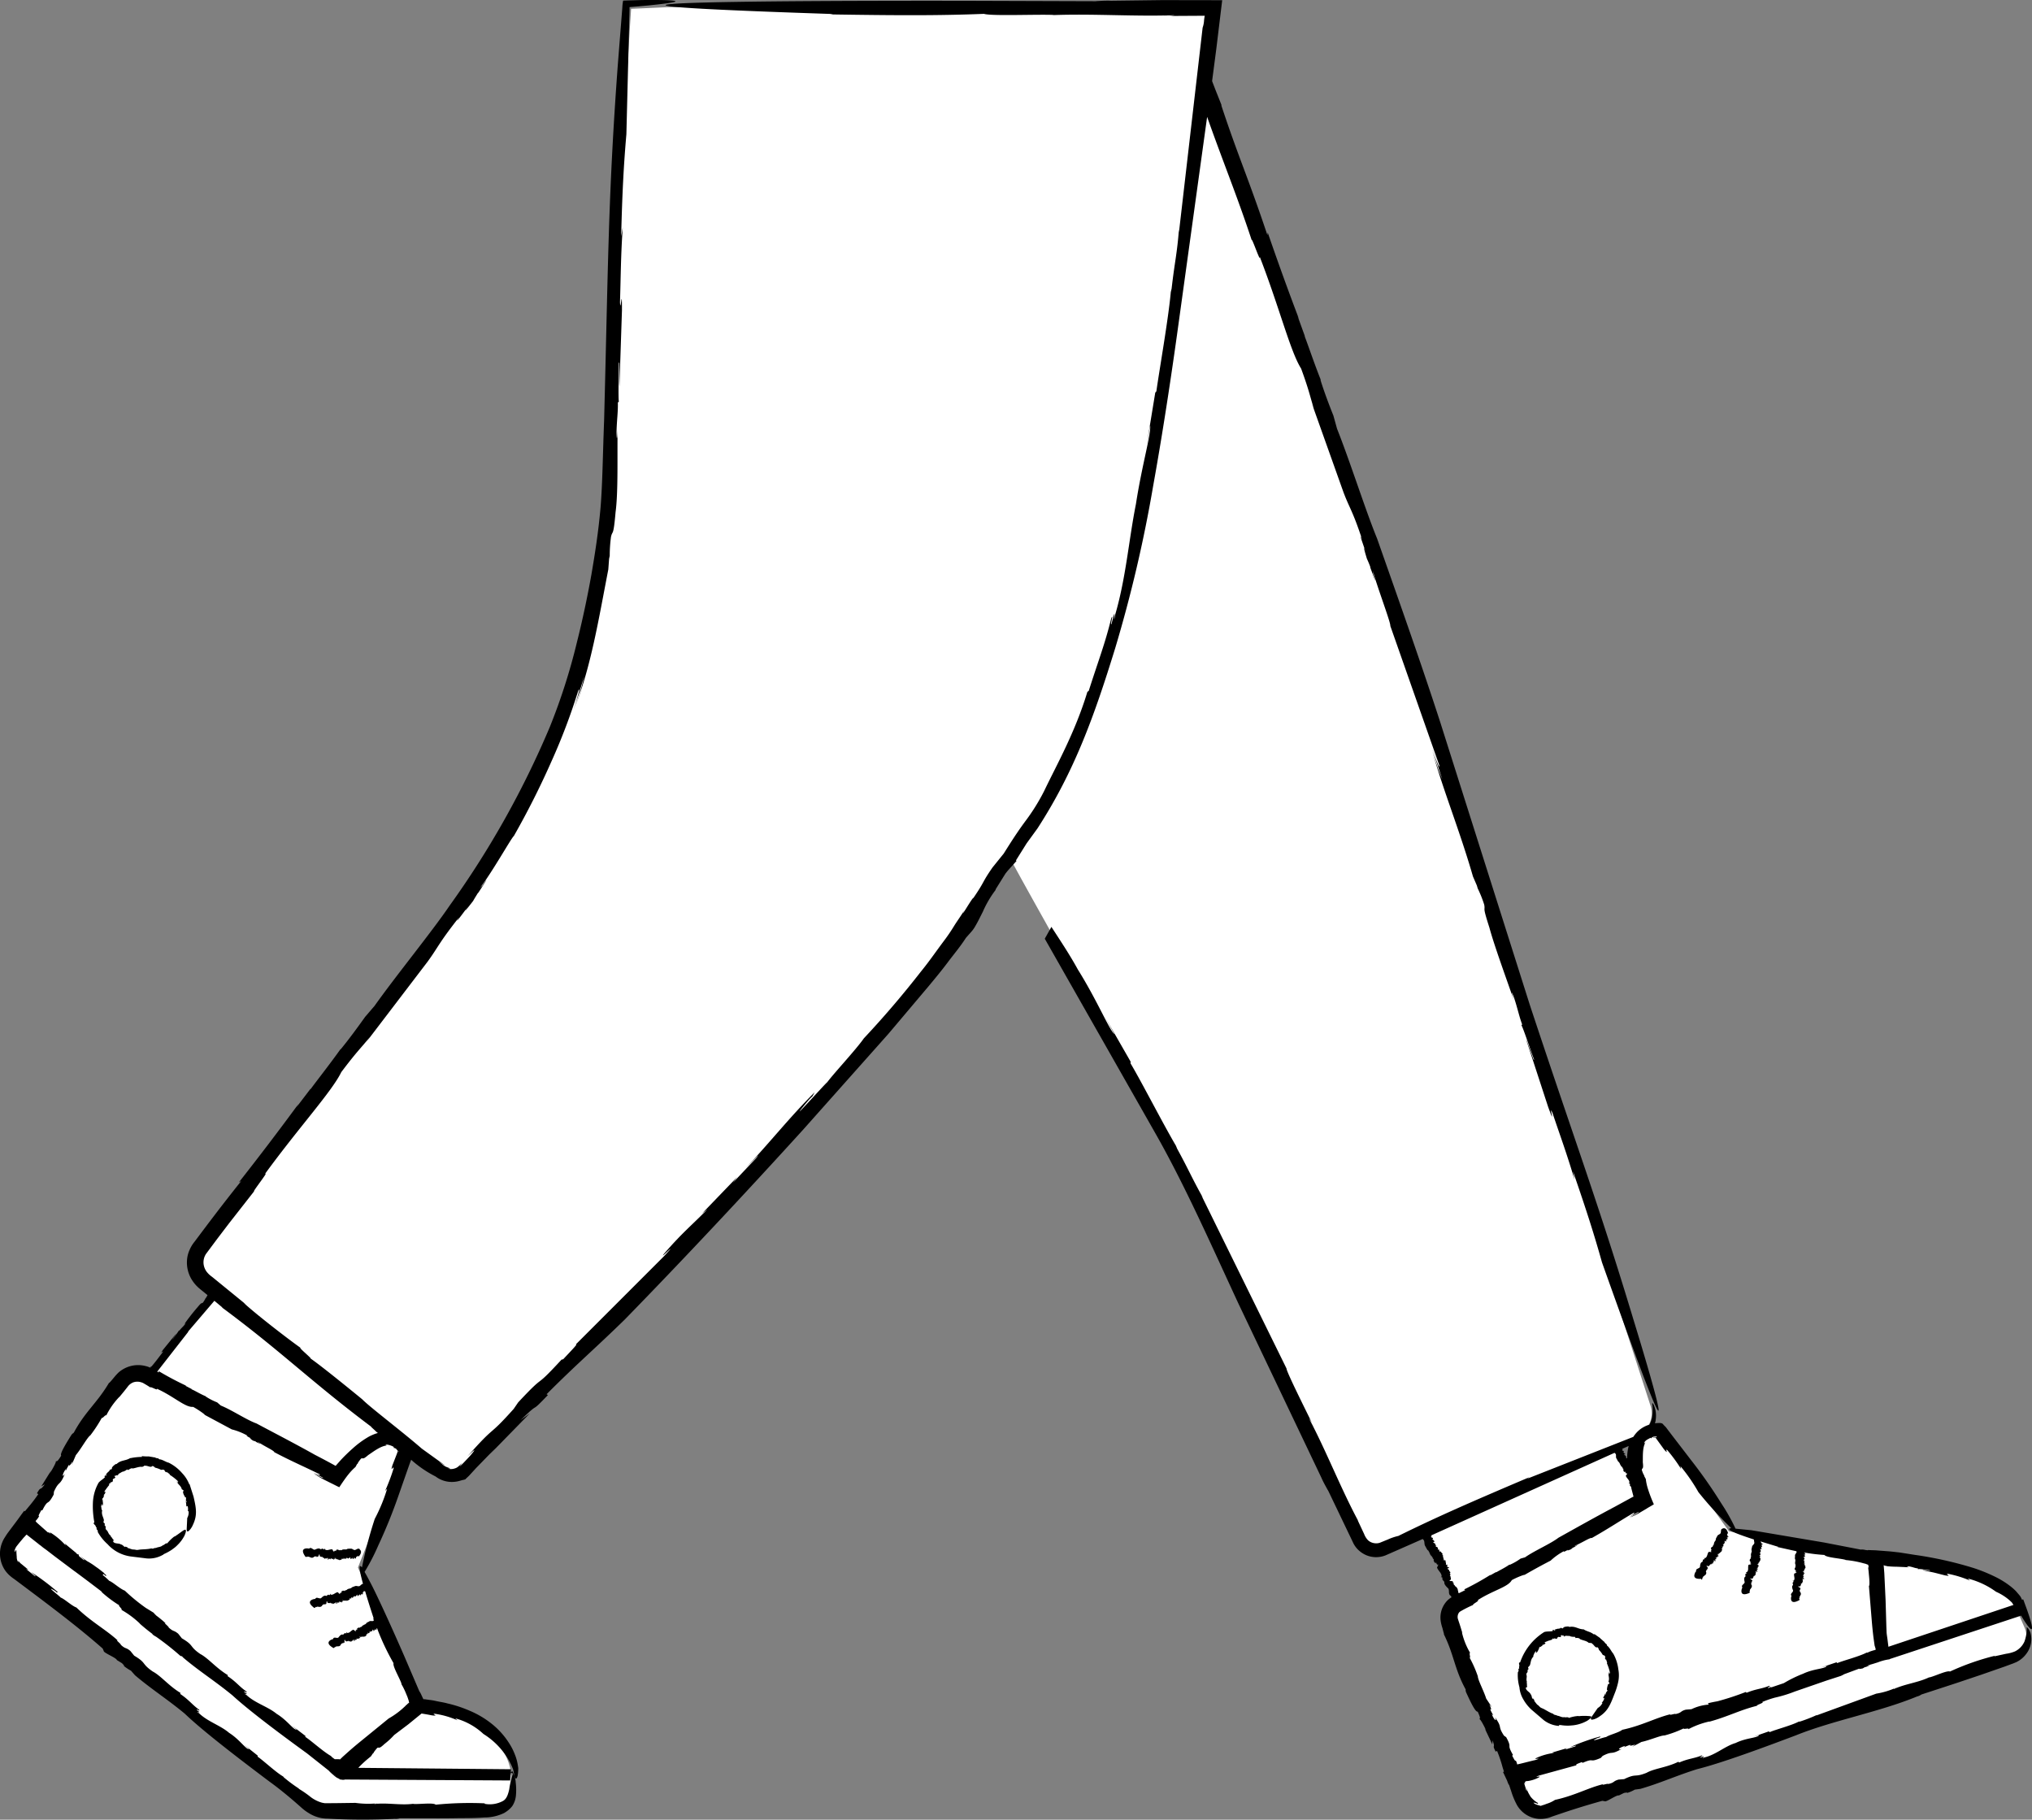 <svg xmlns="http://www.w3.org/2000/svg" width="257.453" height="230.535" viewBox="0 0 257.453 230.535">
  <rect x="0" y="0" width="257.453" height="230.535" fill="#808080" stroke="none"/>
  <g id="_187" data-name="187" transform="translate(-114.928 -205.604)">
    <path id="Path_12384" data-name="Path 12384" d="M371.48,411.9l-1-2.3-.1.04-.5-1.04c-1.8-2.6-10.2-5.1-15.6-5.4-.5,0-1.1-.1-1.7-.1l.9,12.1-46.8,15.4c.5,1,.7,2.3,1.1,3a2.581,2.581,0,0,0,3.3,1.4l58.7-19.5A2.708,2.708,0,0,0,371.48,411.9Zm-19-8.8c-2.2-.3-18.5-3.5-18.5-3.5l-9-12.7s-3.2-.2-2.7,4.2a22.393,22.393,0,0,0,1.2,4.7s-.08.04-.23.12l-3.46-7.3,2.3-1a3.15,3.15,0,0,0,1.9-4.1l-27.2-84.1c-5.15-16.15-20.63-59.47-29.28-83.52l1.08-9.28-69.2-.1-4.5.2s-1.8,26.3-2.6,60.3c-.2,8.1-2.6,21.2-5.9,29.6a113.173,113.173,0,0,1-14.2,25.3l-32,41.7a3.156,3.156,0,0,0,.5,4.4l1.45,1.16-8.66,10.55a2.747,2.747,0,0,0-3.3.78,111.216,111.216,0,0,0-7.5,10.7c-.95,1.52-3.5,5.36-4.45,7.04l-.05-.04c-.6,1-1.4,1.9-1.9,2.7a2.775,2.775,0,0,0,.6,3.6l21.8,17.2,14.94,12.2a4.42,4.42,0,0,0,2.4,1.1l19.13-.1c1.92-.1,3.04.04,4.04-1.06.5-.7.48-1.63.48-3.46h-.08a3.024,3.024,0,0,0-.01-.7c-.6-2.8-3.4-6.7-11.5-7.9-.5-.2-2.52,2.55-3.02,2.25l-6.63,6.15h-.25l-13.16-10.53,12.76,10.03,10.1-8.1c-1.1-2.3-7.6-17.4-7.6-17.4l5.9-14.9a2.65,2.65,0,0,0-3.8-.8l1.47-1.87,6.54,5.26a2.5,2.5,0,0,0,3.5-.2c9.6-9.6,56.8-57.3,63.8-69.8,1.5-2.7,3.23-5.1,5.08-7.78l1.52,2.78c9.3,16.8,14.3,24.9,21.7,39.5,4.7,9.4,17.3,36.2,21.2,44.2a2.312,2.312,0,0,0,3,1.1l5.36-2.37,4.2,9.22a2.174,2.174,0,0,0-.27.15,2.04,2.04,0,0,0-1,2.4,109.885,109.885,0,0,0,4.9,12.3c.8,1.6,2.5,5.7,3.2,7.1l46.8-15.4-.9-11.97Z" fill="#fff"/>
    <path id="Path_12385" data-name="Path 12385" d="M138.9,393.63a4.313,4.313,0,0,0-.9-1.4,5.454,5.454,0,0,0-1.7-1.32c-.34-.06-.8-.42-1.2-.43l-.12-.12a.846.846,0,0,1-.4-.1l.01-.02c-.2.01-.4-.08-.52-.06l.01-.02-.24-.02.05-.02a7.951,7.951,0,0,1-1-.04l.03.1a7.457,7.457,0,0,0-1.48.16v-.02c-.65.4-1.2.22-1.78.8.07-.07-.06-.02-.06-.04-.3.2-.58.47-.48.6-.2.15-.2.1-.26.06.05.06-.1.23-.23.37l.05-.08a3.809,3.809,0,0,0-.37.43l.18.01c-.23.2-.18-.06-.34.18l.1.07c-.26.3-.55.4-.83.73a5.57,5.57,0,0,0-.72,2.5,10.8,10.8,0,0,0,.18,2.5l-.07.1c-.12.08.33.36.24.45l.12.15c0,.06.03.16-.04.1a.733.733,0,0,0,.18.25l.01.2a5.917,5.917,0,0,0,1.23,1.53,4.829,4.829,0,0,0,2.94,1.56l2.02.25a3.532,3.532,0,0,0,2.03-.44c.05,0,.13-.1.13-.1a6.577,6.577,0,0,0,1.07-.59s.07-.06.2-.15a3.6,3.6,0,0,0,.46-.4,4.57,4.57,0,0,0,.91-1.22c.18-.42.25-.73.08-.73-.18-.02-.52.33-1.35.87v-.04a5.371,5.371,0,0,0-.93.9c-.15-.1-.4.23-.55.24v-.02c-.25.28-.67.2-.94.4a.127.127,0,0,1,.07-.1c-.22.1-.53.2-.56.1-.55.16-1.32.1-1.7.2l.03-.02c-.22.07-.27-.01-.5-.01a.124.124,0,0,0-.02-.03c-.25.07-.65-.17-.84-.18v-.07l-.42-.17.15.08c-.14.14-.27-.24-.6-.3-.24-.17-.76-.04-.96-.34-.18-.04.2-.01-.03-.12.06-.08.12.03.13-.07-.2-.12-.2-.32-.44-.5l.05-.06c-.35-.2-.35-.6-.57-.73-.25-.3.07-.32-.23-.6l.03-.17c-.04-.16-.15-.06-.17-.25.06-.01-.03-.23.06-.15-.02-.4-.37-.77-.22-1.32-.14-.1-.07-.38-.15-.47.05-.01.04-.54.13-.23.01.03.01.07-.02.07l.07.04c.16-.28-.03-.55.06-.84-.04.08-.07.2-.1.1l.07-.27.05.07a3.122,3.122,0,0,1,.15-.39l-.1.03c.1-.18.24-.2.23-.45-.01-.12-.18.14-.1-.07a9.376,9.376,0,0,1,.62-.83c-.1-.02-.03-.1.01-.18l.07.03c.14-.36.2-.02.37-.34l.02.06-.05-.17c.1-.35.22-.03.35-.42-.1.1-.16-.07-.01-.17l.01.1c.06-.08.07-.13.13-.16-.02.07.04.1.15,0l-.02.13.14-.27c.2-.08.46-.3.58-.28,0,0,.43-.15.48-.3-.06.1.2.03.15.13.08-.1.4-.3.54-.24l-.02.02c.5-.06.84-.28,1.3-.2-.02-.1.22-.03.16-.14.5-.1.84.3,1.08.02.22.04.24.13.35.2h-.06a3.085,3.085,0,0,1,.8.28c.15.03.25-.1.48.08-.1.01,0,.06.1.1-.06-.03-.1-.02,0,.1a.333.333,0,0,1,.1,0,.031.031,0,0,1-.01.02c.16.07.14.05.08-.01.01-.01.01-.02,0-.05.1.17.42.3.37.4a6.629,6.629,0,0,1,1.07.84c-.01.07-.12.02-.2-.07l.2.24c-.07.05-.14-.1-.2-.18.12.36.56.54.65,1l.1.05v.03c.03-.02.1.05.15.1-.04.1-.15.06-.07.26,0,.18.2.44.28.65-.02-.12.03-.1.07-.05.03.1-.02.18.02.26l-.1.03c.08-.06.14.26.18.3-.06.07-.1-.16-.14-.18a3.4,3.4,0,0,1,.08.64c.1.23.1-.05.18.06a1.46,1.46,0,0,1,.01.66l.1-.07a1.444,1.444,0,0,1-.17.9l-.07,1.47c.02.25.1.27.22.2a1.62,1.62,0,0,0,.37-.43,1.639,1.639,0,0,0,.18-.33c.6-1.25.45-2.1.1-3.62l-.5-1.57Zm21.62,8.25c-.23-.2-.37.04-.66.1-.25-.05-.3-.22-.57-.17a1.223,1.223,0,0,0-.38.03c-.06.12-.16-.01-.23.1l-.02-.07c-.03.04-.05.06-.08.02v-.02c-.04.05-.08.02-.1.04h-.04l.01-.03a.157.157,0,0,1-.18.03v.1c-.1-.1-.17.08-.27-.05v-.02c-.15.22-.2-.17-.36.04.02-.03-.01-.05,0-.07-.07.02-.13.03-.14.2-.05,0-.04-.06-.04-.12a.091.091,0,0,1-.08.1v-.03l-.1.02v.14c-.05-.04-.01-.17-.06-.14v.12c-.08-.03-.1-.2-.18-.3-.3-.07-.65.22-.93,0v-.1c0-.13-.1.2-.1.07l-.04.06c-.01-.02-.03-.05-.01-.08-.03-.01-.03.01-.06.05l-.03-.08c-.12-.07-.23.08-.36.04-.15-.17-.44-.03-.62.04-.24.18-.5-.34-.75-.14-.01-.02-.03.02-.03.04l-.22-.03s-1.07-.1-.3,1v.03c.12.07.2.1.28-.04,0,.17.1.02.12.08v.01c.08-.13.15.12.22,0,0,.01-.01.06-.02.06.05-.02.13-.05.12.05.12-.02.3.03.38-.12v.03c.05-.1.06-.01.1-.07,0,.01.01.02,0,.03.05-.1.14-.01.2-.05v.07l.1-.01-.04-.02c.02-.18.07.12.15,0,.07.03.15-.37.22-.28.04-.08-.04.14.02.07,0,.1-.03.06-.02.14.05-.04.07.1.14.04v.07c.08-.13.14.1.2-.02.08-.06.04.22.13.08l.03.1c.03.02.03-.12.07-.07-.01.06.05.05.02.1.08.1.2-.13.3.04.03-.12.1-.05.1-.14,0,.05.12.01.05.13-.01.01-.02.01-.01-.01l-.01.07c.06.14.13-.07.2-.05-.02-.03-.05-.02-.03-.07l.06.01-.02.06.1.04-.01-.08c.04.04.05.17.1.07.03-.06-.04-.1.01-.13a.691.691,0,0,0,.22.16c0-.1.02-.08.04-.1v.07c.1-.1.02.17.1.1l.02-.1c.08-.14.03.16.12-.04-.03.01-.01-.17.03-.13l-.01.07c.02-.01.03-.04.05-.03-.01.04-.01.1.02.1l-.03.1.07-.13c.04.08.12-.01.14.1a.088.088,0,0,0,.13-.06c-.02.07.03.1.01.18.03-.08.1-.14.14-.05h-.01c.1.1.2-.1.3,0,0-.1.05-.04.04-.15.1-.1.18.23.24-.1.05-.02.05.08.08.1l-.01.02a.348.348,0,0,1,.2-.01c.04-.03.05-.2.1-.15-.02.06,0,.05.03.05-.01.01-.02.03.01.08.01-.02.01-.03.02-.04.04,0,.03-.02.02-.03v-.04c.04.08.1,0,.1.1.1-.02.2-.13.3-.17a.17.17,0,0,1-.04.13h.07c0,.08-.04.04-.06.06.07.13.17-.12.26,0l.02-.06h0a.178.178,0,0,1,.04-.1c.01.07-.01.16.04.16.03.07.1-.03.15-.06-.03-.01-.02-.05,0-.08.02,0,.03.07.05.04v.1c0-.1.06-.1.08-.13.01.07-.04.06-.05.1a.614.614,0,0,0,.14-.01c.05-.07,0-.1.02-.17.04-.02.1-.08.14-.02v-.08c.1-.06.13-.05.18.04.6-.63.14-.9.14-.9ZM307,434.05c-.01-.02-.01-.03-.02-.05s-.01-.01-.01-.02l.03.07Zm10.74-5.77h0l-.12.13Zm-5.3-4.12a.205.205,0,0,0,.16-.02,5.384,5.384,0,0,0,1.2.08l.24-.02a4.349,4.349,0,0,0,.6-.08,4.806,4.806,0,0,0,1.4-.52c.37-.25.6-.47.45-.56a6.606,6.606,0,0,0-1.57-.01l.02-.03a4.366,4.366,0,0,0-1.24.25c-.06-.17-.45-.03-.57-.1l.01-.01c-.35.1-.65-.2-.98-.17.02-.01.04-.05.1-.04-.23-.04-.54-.1-.52-.2-.53-.16-1.13-.62-1.5-.73h.04c-.22-.06-.22-.15-.4-.28,0-.02-.01-.04,0-.04-.24-.08-.44-.48-.58-.6l.05-.05a2.651,2.651,0,0,1-.25-.37l.07.15c-.2.04-.1-.34-.32-.58-.1-.27-.6-.44-.6-.8-.12-.13.17.1.05-.1.1-.03.08.1.14.01-.1-.2,0-.37-.1-.63h.07c-.18-.34.03-.67-.08-.9-.05-.37.22-.22.13-.6l.12-.13c.04-.15-.1-.13-.01-.3.06.02.1-.2.14-.1.2-.34.1-.82.5-1.2-.06-.16.14-.35.12-.47.05.02.3-.43.23-.12-.01.03-.03.06-.05.05l.04.07c.27-.15.26-.47.48-.67-.08.04-.16.13-.14.04l.2-.18v.08a2.728,2.728,0,0,1,.32-.25h-.1c.18-.1.3-.04.42-.26.05-.1-.22.02-.06-.12l.44-.18a4.159,4.159,0,0,0,.5-.16c-.06-.07.02-.1.1-.14l.04.07c.3-.2.17.1.48-.07l-.02.06.05-.17c.28-.22.2.1.5-.15-.14.03-.1-.15.1-.15l-.03.08c.1-.03.12-.07.2-.06-.05.04-.02.1.12.1l-.1.1.26-.15c.2.05.54-.01.62.1,0-.01.43.1.55.01-.1.05.13.13.05.2.12-.05.47-.04.57.1h-.03c.44.22.84.2,1.18.52.03-.1.2.1.2-.04.47.18.53.7.88.57.17.15.13.24.2.34l-.05-.03a2.552,2.552,0,0,1,.5.64c.1.1.28.04.35.3-.1-.05-.04.04.01.14-.04-.05-.07-.06-.05.08a.18.18,0,0,1,.07.05l-.01.01c.1.14.1.1.07.03.01,0,.02-.01.02-.04-.01.2.18.47.08.52a5.7,5.7,0,0,1,.4,1.26c-.05.05-.1-.05-.14-.17l.04.3c-.08,0-.06-.17-.08-.26-.1.36.16.74-.02,1.16l.05.1v.02c.03,0,.07.1.07.17-.08.05-.16-.03-.2.17a2.235,2.235,0,0,0-.12.68c.05-.1.07-.06.08,0-.03.1-.1.14-.12.22l-.1-.03c.1-.01-.02.3-.01.34-.1.03.01-.18-.03-.22a3.325,3.325,0,0,1-.27.57c-.05.23.1.01.12.15a1.5,1.5,0,0,1-.33.55h.1a1.422,1.422,0,0,1-.6.65l-.82,1.18c-.1.2-.05.28.08.3a1.688,1.688,0,0,0,.54-.16,2.041,2.041,0,0,0,.32-.18c1.14-.72,1.45-1.48,2-2.92a8.771,8.771,0,0,0,.47-1.5,4.08,4.08,0,0,0,.02-1.62,5.351,5.351,0,0,0-.65-2c-.23-.24-.45-.78-.78-1l-.04-.16a1.07,1.07,0,0,1-.3-.3l.02-.01c-.18-.1-.3-.28-.4-.32h.02l-.18-.14h.05l-.8-.56v.1c-.5-.4-.8-.35-1.3-.65v-.02c-.75-.01-1.1-.47-1.9-.3.1-.02-.04-.05-.03-.07-.35,0-.72.06-.7.23-.25.02-.2-.03-.25-.1.01.07-.2.14-.4.17l.08-.04a5.442,5.442,0,0,0-.54.15l.14.1c-.3.03-.12-.15-.38-.04l.04.1c-.38.1-.67.02-1.08.13a7.353,7.353,0,0,0-3.06,3.84l-.1.04c-.13,0,.08.47-.04.5a1.688,1.688,0,0,0,.02.2c-.03.05-.07.15-.08.05a.59.59,0,0,0,.01.3l-.1.17a5.6,5.6,0,0,0,.2,1.9,3.531,3.531,0,0,0,.5,1.55,5.191,5.191,0,0,0,1.05,1.31l1.52,1.3a3.565,3.565,0,0,0,1.93.74ZM193.32,256.43l-.04.03C193.3,256.49,193.31,256.49,193.32,256.43Zm-12.78,126.8h0l.28-.4Zm149.93,22.48.02.02c.12-.06.18-.12.1-.27.15.08.07-.07.13-.07l.01.01c-.07-.14.18-.07.12-.2.01.01.05.04.04.05.01-.06.02-.14.1-.08.05-.12.18-.24.1-.4v.02c-.07-.1.02-.06,0-.13a.031.031,0,0,0,.02.01c-.06-.1.07-.13.05-.2l.06.03.04-.1h-.03c-.15-.1.14,0,.08-.12.06-.04-.24-.32-.13-.33-.05-.08.1.1.07.02.08.05.04.05.1.08-.01-.07.13-.01.1-.1l.06.04c-.07-.14.16-.07.08-.18-.01-.1.2.08.14-.07l.1.03c.03-.02-.1-.1-.03-.1.05.04.07-.01.1.04.13-.02-.02-.23.2-.24-.1-.1.01-.1-.06-.17.05.03.07-.1.13.03,0,.01,0,.02-.02.01l.06.05c.15.02,0-.14.06-.2-.03,0-.04.03-.07-.01l.04-.05.04.05.08-.06-.07-.03c.06-.02.17.04.1-.06-.04-.05-.1-.02-.1-.07a.625.625,0,0,0,.25-.1c-.08-.04-.06-.06-.06-.08l.06.04c-.04-.13.15.07.13-.05l-.08-.07c-.08-.14.15.05.03-.13-.01.03-.15-.08-.1-.1l.05.05c0-.03-.02-.05,0-.05.03.03.08.06.1.03l.06.07-.08-.12c.1,0,.05-.1.15-.07a.085.085,0,0,0,.02-.14c.05.06.1.02.16.08-.05-.07-.06-.17.03-.14h0c.13-.05.01-.23.15-.26-.07-.04-.01-.06-.1-.1-.03-.15.3-.04.03-.26.01-.05.1,0,.13-.01l.01.02a.541.541,0,0,1,.08-.17c-.01-.05-.14-.14-.07-.17.04.05.05.02.06.01,0,.02.02.03.07.03-.01-.01-.02-.03-.03-.04.01-.03-.01-.04-.02-.03-.01-.01-.02-.01-.04-.02.1.01.06-.1.15-.04.04-.1-.01-.24.01-.34a.127.127,0,0,1,.08.1l.02-.07c.07.05.02.06.02.08.15.01-.02-.2.13-.22l-.04-.05h.01a.21.21,0,0,1-.06-.08c.07.03.13.1.16.05.08.01.03-.1.02-.17-.02.01-.05-.01-.07-.04.01-.02.08.01.06-.02l.08.05c-.08-.04-.05-.1-.07-.13.07.03.03.06.07.1a.745.745,0,0,1,.07-.12c-.03-.08-.08-.04-.14-.1.01-.05-.02-.12.05-.13l-.08-.03c-.01-.1.03-.14.13-.14-.23-.9-.7-.62-.7-.62-.3.1-.15.34-.26.6-.17.2-.35.15-.44.4a1.546,1.546,0,0,0-.17.34c.07.12-.1.13-.04.25l-.07-.02c.02.04.02.08-.02.07l-.02-.01c.03.06-.02.07-.01.1h-.02l-.02.04v-.02a.164.164,0,0,1-.07.17l.08.04c-.15.05-.02.18-.18.2l-.02-.01c.12.24-.25.1-.15.33-.01-.03-.04-.02-.06-.03-.02.07-.04.13.1.23-.03.04-.07,0-.12-.03.06.04.07.1.05.13l-.01-.03-.04.1.13.06c-.06.02-.15-.08-.15-.02l.1.06c-.06.05-.23-.01-.35,0-.2.23-.15.67-.48.8l-.08-.04c-.1-.07.1.17.01.1l.03.06c-.02,0-.06,0-.07-.03-.02.02,0,.04.02.08l-.1-.02c-.12.07-.05.24-.15.33-.22.04-.26.36-.28.55.03.3-.55.25-.5.57-.02,0,0,.04.02.04l-.14.17c.05.02-.58.9.76.8Z"/>
    <path id="Path_12386" data-name="Path 12386" d="M332.73,402.83h0l.04.04Zm-25.07-67.3.02-.04C307.67,335.47,307.66,335.48,307.66,335.53Zm64.06,76.3a4.988,4.988,0,0,1-.3,1.75,2.55,2.55,0,0,1-1.2,1.24,4.653,4.653,0,0,1-1.13.3l-1.5.33.1-.08a31.86,31.86,0,0,0-5.7,2c-.36-.18-2.04.64-2.64.75l.05-.04c-1.43.7-3.16.86-4.55,1.53.05-.04.05-.13.4-.24a9.652,9.652,0,0,1-2.6.8l-7.6,2.77.1-.08a18.718,18.718,0,0,1-2.18.85c-.06,0-.14.01-.13,0-.95.5-2.92,1-3.7,1.34l-.1-.1-2,.7.76-.23c-.16.38-1.58.32-2.96,1-1.37.4-2.54,1.52-4,1.84-.62.36.5-.42-.45.02-.1-.14.44-.25.14-.28-.96.4-1.67.38-2.85.9l-.1-.1c-1.5.74-3.05.84-4.03,1.4-1.6.64-1.22.02-2.84.8l-.72.06c-.74.22-.45.37-1.3.56.01-.12-1.05.26-.6.01-1.9.45-3.64,1.46-6.14,2a4.3,4.3,0,0,1-1.07.5c-.38.16-.57.18-.72.26a3.921,3.921,0,0,1-.7-.22c-.26-.16-.36-.26.06-.13.07.02.2.06.17.1l.13-.1a3.143,3.143,0,0,1-1-.86l-.05-.1a4.18,4.18,0,0,1-.55-1.3c.1.43.25.92.07.6l-.26-.9a.688.688,0,0,0,.13.06.8.8,0,0,0-.04-.18.527.527,0,0,1,.18-.04.53.53,0,0,0-.15-.08,1.735,1.735,0,0,0,.6-.04,4.054,4.054,0,0,0,1.17-.43c.44-.25-.93.12.03-.23l4.73-1.3c-.2-.1.23-.22.66-.4l.1.1c1.62-.7.7.06,2.3-.62l.24-.26c1.42-.73.9-.02,2.44-.9-.65.24-.4-.16.43-.37l-.17.18a6.3,6.3,0,0,1,.88-.34c-.25.15-.1.2.57-.02l-.4.3,1.17-.62c1-.2,2.47-.85,2.92-.82a13.734,13.734,0,0,0,2.5-.93c-.38.25.77-.1.5.15a10.467,10.467,0,0,1,2.72-1l-.1.05c2.38-.64,3.94-1.5,6.1-2.03-.14-.1,1-.4.66-.48a13.16,13.16,0,0,1,1.52-.53c.06-.02.13-.03.2-.05a16.586,16.586,0,0,0,2.42-.75l3.96-1.37,1.85-.6a3.4,3.4,0,0,0,.43-.22l1.97-.73c-.15.07-.1.1.4-.01a1.824,1.824,0,0,1,.32-.18c.01.01.03,0,.02.02.76-.3.6-.28.25-.17.01-.01,0-.02-.02-.02l.2-.08c.35-.08.7-.2,1.15-.34a6.119,6.119,0,0,1,1.47-.38.077.077,0,0,0,.01-.03l16.65-5.5c2.22,3.64,1.25.6.6-1.16l-.33-.9-.16.04a.6.6,0,0,1-.03-.07,1.6,1.6,0,0,0-.32-.53l-.4-.47a7.024,7.024,0,0,0-.8-.7,10.837,10.837,0,0,0-1.58-1,20.7,20.7,0,0,0-3.05-1.26,47.915,47.915,0,0,0-7.4-1.65l-1.9-.3-.87-.1-.4-.04-1.83-.14-.93-.03c-.01,0-.01.02-.01.03l-.32-.04a1.754,1.754,0,0,0-.6-.05l-4.65-.9-9.18-1.55-2.02-.2a24.7,24.7,0,0,0-1.8-3.2,62.187,62.187,0,0,0-3.8-5.44L327.2,388l-.56-.73-.38-.5-.27-.36-.3-.3c-.16-.28-.5-.22-.78-.22l-.3.03a2.33,2.33,0,0,0,.1-.5,3.4,3.4,0,0,0-.24-1.8c-.14-.3-.22-.33-.2-.1a5.114,5.114,0,0,1-.03,1.67,3.212,3.212,0,0,1-.33.9,3.689,3.689,0,0,0-1.42.8,3.789,3.789,0,0,0-.62.75l-13.45,5.3.3-.2c-7.23,3.07-11.76,5.05-16.62,7.45a6.918,6.918,0,0,0-1.33.45l-.98.4a1.447,1.447,0,0,1-.78.06,1.465,1.465,0,0,1-.75-.36,2.3,2.3,0,0,1-.5-.8l-.83-1.77.1.15c-2.27-4.23-4.1-8.98-6.28-13.06a5.572,5.572,0,0,1,.68,1.16c-1.5-3.02-3.54-7.14-3.5-7.44l-10.77-21.9.2.3c-1.44-2.56-1.73-3.4-3.3-6.27-.06-.17-.16-.38-.14-.35-1.63-2.76-4.43-8.23-5.76-10.45l.02-.2-3.2-5.58,1.15,2.1c-.67-.57-2.2-4.3-4.64-8.2-1-1.83-2.18-3.6-3.35-5.4l-.84,1.5,13.87,24.4c3.8,6.64,7.14,14.22,10.64,21.77l10.55,22.14c.1.24.3.64.5,1l.24.44a1.925,1.925,0,0,0,.11.18l3.1,6.47a3.174,3.174,0,0,0,.68,1,3.464,3.464,0,0,0,1.04.7,3.245,3.245,0,0,0,2.45.02l3.3-1.45,1.4-.62a1.122,1.122,0,0,1,.17.2c.1.33,0,.48.2.77a2.913,2.913,0,0,0,.26.45c.15.02.1.2.23.23l-.05.06c.05.01.08.04.06.08l-.02.01c.07.02.06.08.1.1l-.02.01.03.05h-.03a.27.27,0,0,1,.14.21l.08-.04c-.02.2.17.16.13.35h-.02c.3.07-.02.33.26.4-.03-.01-.04.03-.06.04.06.07.1.15.27.08.03.06-.03.07-.08.1a.11.11,0,0,1,.15.05l-.04-.01.08.12.12-.1c0,.1-.15.1-.1.14l.1-.05c.02.1-.1.24-.14.37.14.4.6.7.58,1.13l-.07.05c-.1.06.22.02.12.08l.07.02c-.02.02-.03.06-.06.05.01.04.03.03.08.04l-.05.08c.02.18.22.24.26.4-.06.26.25.56.42.73.3.2.01.77.35.97-.01.02.04.03.05.02l.08.2a2.623,2.623,0,0,0-.55.43,3.117,3.117,0,0,0-.54.78,3.08,3.08,0,0,0-.27,1.83q.038.242.1.48.048.182.11.36.1.4.21.79l-.04-.02c1.33,2.66,1.35,4.48,2.85,7.15-.2-.33-.01.18-.05.16.58,1.27,1.22,2.62,1.5,2.52.42.93.27.8.22.96.1-.06.53.73.86,1.44l-.2-.3.97,2.04.03-.5c.43,1.12-.13.4.4,1.43l.17-.1a15.826,15.826,0,0,1,.63,1.81c.05.2.14.48.25.82-.04.02-.08.03-.12.05l.52,1.1a4.338,4.338,0,0,0,.2.5c.01,0,.02-.01.03-.01.12.32.2.62.26.75a9.363,9.363,0,0,0,.63,1.6,3.517,3.517,0,0,0,2.88,2,3.749,3.749,0,0,0,1.7-.3l1.3-.44q2.508-.845,5.06-1.55l.3.05c.18.16,1.52-.84,1.8-.73l.65-.32c.2-.03.62-.12.3.03a4.9,4.9,0,0,0,1.07-.45l.72-.1c2.53-.73,4.56-1.68,7.2-2.5,3.24-.8,9.1-3,12.47-4.27,4.7-1.9,10.57-2.95,15.37-4.93a1.581,1.581,0,0,0,.55-.25l4.5-1.47,3.15-1.06,2.87-1,.73-.27.36-.13.43-.18a3.463,3.463,0,0,0,1.36-1.2,3.024,3.024,0,0,0,.4-2.57c-.25-.57-.47-.73-.5-.54Zm-17.8-7.84a.738.738,0,0,0,.14.04l.36.03c.25.02.52.03.8.03.57.03,1.18.04,1.68.1-.53-.1-.35-.14-.1-.14.48.07.74.23,1.12.25l.02.16c-.16-.2,1.28.08,1.47.07.25.17-.76-.07-.9,0,1.9.4.96.18,2.86.66,1.04.17-.14-.2.38-.2a14.058,14.058,0,0,1,2.77.85l-.27-.25a10.341,10.341,0,0,1,3.57,1.67,6.891,6.891,0,0,1,1.7,1.07c.1.1.22.2.32.3.07.1.13.2.2.3l-15.85,5.3-.1-.8c-.04-.34-.1-.65-.13-.97l-.03-.75-.1-3.4-.16-3.4-.08-1.02a.7.7,0,0,0,.32.1Zm-32.63-15.24a6.6,6.6,0,0,0-.19,1.14c-.01.16-.01.3-.02.46-.06,0-.15.03-.14-.03.07-.01.04-.03.03-.05.02.01.04.01.06-.04H321v-.01c-.04-.03-.05-.01-.05.01-.01,0-.02.01-.03.02.06-.07-.05-.1.04-.15a.877.877,0,0,0-.3-.2.125.125,0,0,1,.13-.01l-.05-.06c.07-.03.06.02.08.03.08-.13-.2-.1-.12-.25h-.06a.17.17,0,0,1-.1,0c.06-.04.15-.07.12-.1.05-.06-.08-.1-.13-.12,0,.03-.04.04-.07.04-.01-.02.05-.06.01-.07l.1-.04c-.08.05-.1-.02-.15-.01.06-.04.07.01.12-.01-.05-.1-.02-.04-.07-.13a.056.056,0,0,0-.06.01l.9-.4Zm-21.98,17.8.03-.01c-.12-.01-.05-.07-.13-.1.01-.01.01-.02.02-.02-.13-.01-.1-.17-.16-.2l.06-.03-.07-.1.01.05c-.17.06.06-.14-.1-.18-.02-.1-.42,0-.38-.13-.1,0,.14-.02.05-.06.1-.04.07,0,.13-.05-.07-.04.04-.14-.05-.2l.07-.03c-.17-.04,0-.22-.14-.23-.1-.07.17-.16-.01-.2l.07-.08c-.01-.05-.13.02-.1-.05.06-.02.02-.08.08-.08.04-.15-.23-.16-.15-.38-.13.02-.1-.08-.2-.07.05-.03-.06-.15.08-.12.01,0,.02.02,0,.02l.07-.02c.1-.14-.14-.12-.16-.2-.01.03.01.06-.05.06l-.03-.08.06-.01v-.13l-.06.05c.01-.07.12-.15-.01-.16-.07,0-.07.1-.12.05a1.355,1.355,0,0,0,.01-.35c-.07.05-.08.02-.1,0l.07-.03c-.14-.06.13-.1.01-.17l-.1.03c-.18-.03.12-.1-.1-.13.03.03-.14.1-.13.03l.07-.02c-.03-.02-.06-.02-.05-.04.04,0,.1-.04.07-.07h.1l-.16-.02c.04-.1-.1-.14-.01-.2,0,0-.01-.15-.13-.13.07,0,.07-.08.15-.1-.1,0-.2-.07-.13-.14h.01c.01-.18-.22-.2-.2-.36-.08.04-.06-.04-.16.02-.16-.08.1-.34-.24-.24-.04-.05.04-.1.04-.14l.02.01a.575.575,0,0,1-.13-.22c-.05-.03-.2.03-.2-.06.07,0,.04-.03.03-.06.02.01.04.01.06-.05h-.04c-.04-.04-.06-.02-.05,0-.01,0-.02.01-.03.02.05-.08-.07-.13.03-.18-.1-.13-.24-.18-.33-.28a.121.121,0,0,1,.14-.01l-.06-.07c.07-.03.06.03.1.05.07-.15-.2-.15-.16-.3h-.07l.01-.01a.17.17,0,0,1-.1,0c.06-.05.15-.07.12-.12.04-.07-.1-.1-.15-.16,0,.04-.04.04-.06.04-.02-.03.04-.07,0-.08l.08-.04c-.08.05-.12-.03-.16-.03.06-.05.08.02.13,0a.745.745,0,0,0-.07-.12l23.24-10.47.16.16c.07.27-.05.4.13.63a2.535,2.535,0,0,0,.2.36c.14,0,.07.16.2.18l-.05.06c.04.01.08.03.05.06l-.02.01c.07.01.05.06.1.07l-.02.01.03.04-.03.01a.165.165,0,0,1,.1.16l.08-.04c-.04.16.15.13.1.28h-.02c.27.04-.05.28.2.32-.03-.01-.04.03-.06.03a.178.178,0,0,0,.25.05c.02.05-.03.06-.1.1.07-.03.1,0,.14.03h-.03l.07.1.12-.08c-.01.07-.15.08-.1.12l.1-.05c.01.1-.13.2-.17.3.1.33.5.53.45.9l-.07.05c-.1.06.2,0,.1.06l.07.01c-.02.02-.03.05-.06.04.01.03.03.02.07.03l-.06.07c0,.1.1.16.16.23.02.08.03.16.05.24a.06.06,0,0,0,.01.04c0,.01.01.03.01.04l.23.88c.02.1,0,.05,0,.07h-.04l-.1.05-.4.22-1.83,1c-2.36,1.25-4.85,2.65-7.13,3.92-1,.77-3.02,1.63-4.23,2.48l-.56.16a7.456,7.456,0,0,1-1.4.8v-.05c-.62.44-1.4.8-1.7,1v-.05l-.8.45.12-.12a35.176,35.176,0,0,1-3.38,1.88l.15.08-.82.4c-.01-.01-.02-.03-.01-.04h.01c-.16-.03.01-.23-.14-.27.01,0,.06-.02.07,0-.05-.05-.13-.13-.04-.17-.1-.12-.16-.35-.35-.38Zm7.85,22.62-.04-.17-.03-.1-.04-.1-.07-.17c-.06.2-.24-.2-.46-.6l.1-.1c-.88-1.53-.02-.7-.86-2.24l.14.1-.42-.3c-.87-1.33-.12-.9-1.14-2.33.3.62-.1.4-.4-.38l.2.14a5.109,5.109,0,0,1-.43-.82c.17.22.22.06-.08-.56l.33.36-.73-1.1c-.3-.97-1.06-2.37-1.06-2.82a14.7,14.7,0,0,0-1.08-2.43c.26.36-.12-.76.13-.5a9.152,9.152,0,0,1-1.07-2.65l.06.1q-.236-.816-.51-1.62l-.07-.22a.777.777,0,0,1-.02-.16.962.962,0,0,1,.04-.33.87.87,0,0,1,.16-.3.378.378,0,0,1,.12-.1c.04-.03.1-.06.22-.13a15.867,15.867,0,0,1,1.43-.71c-.16-.08.9-.56.57-.6,1.93-1.25,3.85-1.65,4.32-2.54a9.616,9.616,0,0,1,1.64-.7l-.2.14q1.718-1,3.48-1.91a7.8,7.8,0,0,1,1.76-1.24c-.32.3.14.02.57-.2-.27.16-.33.24.26,0a2.467,2.467,0,0,1,.28-.23c.01,0,.03,0,.03.01.7-.42.56-.38.22-.2.01-.02-.03-.03-.14,0,.8-.28,2.06-1.12,2.23-1,2.13-1.2,3.57-2.18,5.32-3.2.24-.03-.13.27-.63.58l1.25-.7c.05.12-.7.46-1.07.7a7.655,7.655,0,0,0,1.22-.6l.85-.5c.3-.2.65-.37.93-.56a17.09,17.09,0,0,1-.72-1.86,6.524,6.524,0,0,1-.3-1.34l-.2-.37-.01-.12c-.05.02-.22-.4-.3-.68.08-.3.24-.04.13-.95.02-.7-.07-2,.4-2.6-.25.32-.23.2-.16.01.25-.32.5-.34.72-.52l.1.13c-.07-.04.05-.16.25-.24a1.665,1.665,0,0,1,.3-.08c.1-.02.12.1.16.08.01.13-.06.03-.16-.01-.14.02-.3.07-.32.12a1.11,1.11,0,0,1,.29-.04.334.334,0,0,1,.12.15c.06.08.1.13.13.18l.87,1.2c.7.8.01-.24.42.1a19.889,19.889,0,0,1,1.73,2.37l-.08-.36a22.117,22.117,0,0,1,2.28,3.3,49.236,49.236,0,0,0,4.16,4.56c-.7.07-.13.46,2.87,1.43-.02.13.06.28.05.48-.1.23-.28.25-.3.52a1.257,1.257,0,0,0-.06.38c.1.1-.04.16.04.25l-.08.01c.03.03.04.07,0,.08h-.02c.04.05,0,.08.02.1h-.02v.04l-.03-.02c.04.08.03.14-.02.18h.1c-.13.1.04.18-.1.25h-.02c.18.2-.2.17-.04.36-.02-.02-.05,0-.07-.01.01.07,0,.14.16.2-.02.04-.06.02-.13.01a.124.124,0,0,1,.1.1h-.02v.1l.14.02c-.05.04-.17-.03-.15.03l.1.03c-.04.07-.23.06-.33.1-.13.3.06.7-.22.92h-.1c-.13-.03.16.13.04.1l.05.05c-.02,0-.05.02-.08-.01-.01.03.01.04.04.07l-.1.01c-.1.1.03.25-.04.36-.2.1-.14.43-.1.62.12.28-.45.4-.3.7-.02,0,.01.03.03.04l-.08.2s-.34,1.03.9.53h.03c.1-.1.13-.17.02-.3.17.03.04-.1.1-.1l.01.01c-.1-.1.15-.12.05-.22.01.01.06.02.06.04-.01-.06-.02-.14.07-.1.01-.13.1-.28-.03-.4l.03.01c-.1-.07,0-.06-.04-.13h.03c-.1-.08.02-.14-.01-.2l.07.02V406c-.17-.06.13-.04.04-.14.04-.06-.33-.24-.22-.28-.07-.06.13.07.08,0,.1.02.05.04.13.05-.03-.06.12-.05.07-.13l.07.02c-.1-.1.13-.12.02-.2-.04-.1.23.01.1-.1h.1c.03-.03-.1-.06-.05-.08.06.02.06-.03.1,0,.12-.06-.1-.22.1-.28-.1-.06-.02-.1-.1-.14.05.01.04-.1.14-.02.01.01,0,.02-.02.01l.07.03c.15-.03-.04-.14,0-.2-.03.01-.03.04-.07.01l.03-.06.06.03.06-.08-.08-.01c.05-.03.18-.01.1-.1-.05-.04-.1.01-.12-.04a.438.438,0,0,0,.2-.18.138.138,0,0,1-.1-.06l.07.02c-.08-.1.17.02.1-.1l-.1-.04c-.12-.1.16,0-.01-.13,0,.03-.16-.03-.12-.06l.07.03c-.01-.03-.04-.04-.02-.05.03.02.1.04.1,0l.08.05-.1-.1c.1-.02.01-.12.12-.1a.082.082,0,0,0-.03-.14c.06.04.1-.01.18.03-.07-.05-.1-.14-.02-.15h.01c.1-.1-.06-.22.07-.3-.08-.02-.02-.06-.13-.08-.08-.13.27-.13-.05-.26,0-.05.1-.03.12-.05l.01.02a.423.423,0,0,1,.03-.2c-.02-.04-.17-.1-.12-.14.06.04.05.01.06-.01.01.02.03.03.08.01a.138.138,0,0,1-.04-.03c.01-.04-.01-.04-.03-.03s-.02-.01-.04,0c.1-.02.02-.1.13-.08.01-.12-.08-.23-.1-.33.06,0,.1.04.1.07v-.07c.08.02.03.05.04.07.15-.04-.08-.2.06-.25l-.06-.04h.01a.17.17,0,0,1-.08-.06c.07.01.16.04.16,0,.08-.02,0-.1-.03-.17-.02.02-.05,0-.07-.01,0-.02.08-.02.05-.04l.1.02c-.1-.02-.08-.08-.1-.1.07.01.05.05.1.07l.03-.14c-.05-.07-.1-.02-.16-.06-.01-.05-.06-.1.01-.14l-.08-.01a.281.281,0,0,1-.01-.08l2.23.68-.12.02,2.42.54c.01.04.02.07.03.1-.08.24-.25.28-.2.54a1.528,1.528,0,0,0-.01.37c.12.07-.02.15.08.23l-.07.02c.03.03.05.06.01.07h-.02c.05.04.01.07.04.1h-.02v.04h-.03a.151.151,0,0,1,.01.18l.1.01c-.1.1.06.17-.07.25h-.02c.2.16-.18.18.01.35-.02-.02-.05,0-.07,0,.02.07.02.13.2.16-.01.04-.06.03-.12.03.07.01.1.05.1.1l-.03-.02v.1h.14c-.05.05-.17-.01-.15.05h.12c-.03.07-.2.1-.3.15-.1.3.16.65-.08.9h-.1c-.13-.01.18.1.06.1l.05.04a.076.076,0,0,1-.08,0c-.01.03.01.03.05.06l-.08.02c-.08.1.06.23.01.35-.18.13-.07.43-.01.6.16.25-.38.45-.2.7-.02.01.02.03.03.03l-.05.2s-.2,1.02.97.4l.03.01c.08-.1.1-.18-.02-.28.17.01.03-.1.1-.1h.01c-.12-.1.13-.13.02-.22.01,0,.06.01.06.03-.01-.05-.04-.13.06-.12-.01-.12.06-.28-.1-.38h.03c-.1-.06-.01-.06-.06-.1h.03c-.1-.06,0-.14-.04-.18l.07.01v-.07c-.18-.04.12-.06.02-.14.03-.06-.36-.18-.26-.24-.08-.04.13.05.08-.01.1.01.06.03.13.03-.04-.05.1-.06.05-.13l.07.01c-.12-.1.12-.13-.01-.2-.05-.1.23-.02.1-.12l.1-.02c.02-.03-.12-.04-.07-.07.06.01.06-.04.1-.01.1-.07-.12-.2.07-.28-.12-.04-.04-.1-.13-.12.05,0,.02-.1.13-.03.01.01.01.02-.02.01l.07.02c.15-.05-.06-.13-.03-.2-.03.02-.02.04-.07.02v-.06l.06.02.05-.08h-.08c.04-.04.18-.04.08-.1-.06-.03-.1.03-.13-.02a.683.683,0,0,0,.18-.2c-.1,0-.08-.02-.1-.05l.07.01c-.1-.1.17-.01.1-.1l-.1-.03c-.14-.1.16-.02-.03-.12.01.03-.17-.01-.13-.04l.07.02c-.01-.02-.04-.03-.02-.05.04.02.1.02.1-.01l.1.03-.12-.08c.08-.03,0-.12.1-.12,0,0,.06-.1-.04-.13.07.03.1-.02.18.01-.07-.04-.13-.12-.04-.14l.01.01c.1-.1-.1-.2.03-.3-.1-.01-.03-.05-.14-.06-.1-.12.25-.16-.1-.24-.01-.05.1-.04.1-.07l.02.01a.271.271,0,0,1,0-.18c-.03-.04-.2-.06-.14-.12.06.03.05,0,.05-.02.01.02.03.02.08,0-.02-.01-.03-.01-.04-.02,0-.04-.02-.04-.03-.02h-.04c.1-.03.01-.1.12-.1-.01-.1-.1-.2-.14-.3a.168.168,0,0,1,.12.05l-.01-.07c.08.01.04.04.05.07.14-.06-.1-.18.02-.25l-.06-.03h.01c-.03,0-.08-.03-.08-.05.07,0,.16.02.16-.02.07-.03-.02-.1-.05-.16-.02.02-.05.01-.08,0,0-.02.07-.03.04-.05l.1.01a.091.091,0,0,1-.07-.03,21.823,21.823,0,0,0,2.5.3c.23.34,2.1.43,2.7.63l-.06.01a12.638,12.638,0,0,1,2.4.44,1.192,1.192,0,0,1,.32.1c.05.02.12.04.18.06.05.12.03.2.1.42-.03-.08-.1-.06-.12-.17.01.06.01.05.03.16l.05.45.08.86c.04.53.04.93-.04.98l.36,4.4q.083,1.037.21,2.07l.12.87.03.2a.622.622,0,0,0,.03.1l.06.15-.05-.06a.773.773,0,0,1,.1.33,1.5,1.5,0,0,1-.32.1c-.07.02-.14.05-.22.07a2.915,2.915,0,0,0-.48.2c-.06,0-.14.01-.13,0-.95.5-2.93,1-3.72,1.33l-.1-.1-2,.68.76-.22c-.16.38-1.58.32-2.97.98a15.936,15.936,0,0,0-2.46,1.2l-1.6.54c.03-.06-.03-.07-.4.1-.08-.14.44-.25.14-.3-.96.4-1.67.38-2.86.88l-.1-.1a33.7,33.7,0,0,1-3.6,1.18q-.6.1-1.2.25l.1.17a5.937,5.937,0,0,0-2.18.58l-.72.06c-.74.2-.46.37-1.3.56.02-.12-1.05.26-.6.01-1.9.45-3.65,1.45-6.15,1.98-.46.37-1.7.65-2.06.93-.1-.06-2.44.8-1.14.15.1-.05.32-.12.32-.08l.13-.17a27.363,27.363,0,0,0-3.84,1.36c.42-.1.95-.28.62-.08l-1.27.4.23-.18-1.9.56.3.04a7.545,7.545,0,0,0-2.32.66c-.44.25.93-.12-.03.23-.82.18-2.6.67-2.4.55Z"/>
    <path id="Path_12387" data-name="Path 12387" d="M241.1,318.23l1.23-1.97.3-.37,1.08-1.2a.467.467,0,0,1-.05-.1l1.34-2.14,1.38-1.9c4.7-7.26,7.2-14.26,9.85-22.85a172.412,172.412,0,0,0,4.8-20.52c1.4-7.76,2.55-15.66,3.34-21.45l3.5-25.32c2,5.67,3.83,10.1,5.64,15.6.03-.34,1.15,3,1.03,2.13,2.5,6.45,3.87,12,5.24,14.16,1.08,2.95,1.12,3.56,1.63,5.1l-.28-.7,4.02,11.28c.77,2.04,1.14,2.28,2.37,6-.52-1.16.03.34.5,1.73-.32-.88-.46-1.14.1.7.12.24.28.63.42,1,0,.02.02.1-.01.06.84,2.3.73,1.88.37.8.03.05.02-.05-.06-.4.7,2.44,2.32,6.68,2.24,7.03l6.2,17.65c.12.68-.4-.65-.98-2.33l1.37,4.12a32.693,32.693,0,0,1-1.28-3.6c1.38,4.98,3.48,10.07,5.16,15.9l.5,1.16.1.35a14.725,14.725,0,0,1,.83,2.08c.15.85-.27.03.65,2.88.62,2.3,2.13,6.4,3.14,9.33-.5-1.6-.27-1.1-.01-.43.47,1.43.62,2.28,1.02,3.37l-.08.14c.17.16,1.35,3.76,1.57,4.23.15.85-.8-2.18-1-2.5l2.8,8.57c1.1,3.02-.04-.6.57.82.9,2.68,1.86,5.28,2.77,8.4l-.18-1.02c1.74,5.03,2.7,8.06,3.67,11.52,13.28,37.35,4.05,7.46,4.05,7.46-4.5-14.94-7.37-22.47-13.2-40.1L297.4,297.08c-2.5-7.7-5.38-15.8-8-23.26-1.43-3.47-3.43-9.78-5.07-13.9l-.46-1.66c-.57-1.42-1.2-3.1-1.65-4.56l.07.08c-.85-2.12-1.66-4.56-2.08-5.62l.06.08-.94-2.6.2.43c-1.42-3.72-2.8-7.57-3.98-11l-.04.33c-2.45-7.33-3.68-9.9-5.86-16.5l.07.08-.82-2.06-.4-1.04.54-4.13.74-6.12c-2.6,0-5.17-.01-7.72-.01l-6.38.08c-.27-.02-.76-.01-1.18.01l-.54.03c-.14.01-.23.02-.22.02l-15.36-.05s-74.48-.2-17.9,1.67l-.38.05c8.4.13,13.7.16,19.5-.07.92.3,6.9.04,8.87.14l-.2.02c5.13-.2,10.56.2,15.5.01a6.2,6.2,0,0,1-1.43.1l5.23-.03a5.472,5.472,0,0,0-.1.74,3.283,3.283,0,0,1-.17.77l-3,25.93v-.38c-.24,3.14-.53,4.03-.93,7.52-.05.2-.1.43-.1.4-.3,3.4-1.45,9.87-1.83,12.6l-.14.16-1.1,6.7.45-2.5c.16.92-1.05,5.04-1.8,9.92-.9,4.52-1.26,9.3-2.6,13.92-.46,2.24.3-2-.5,1.32-.18.07.32-1.56-.03-.75-.8,3.26-1.6,5.25-2.85,9.18l-.17.12c-1.56,5.16-3.93,9.32-5.46,12.53a25.677,25.677,0,0,1-2.46,3.94c-.56.77-1.14,1.56-2.68,4.02l-1.42,1.76c-1.42,2.05-.86,1.57-2.43,3.88-.03-.23-1.88,3-1.14,1.54-.42.7-.85,1.28-1.26,1.93a23.151,23.151,0,0,1-1.3,1.92c-.96,1.27-1.86,2.6-2.94,3.92-2.08,2.67-4.43,5.47-7.23,8.46-1.03,1.47-3.85,4.48-4.64,5.56-.2.1-5.57,6.12-2.6,2.55a6.852,6.852,0,0,1,.72-.77l.28-.5c-3.3,3.3-5.65,6.35-8.84,9.7.97-.97,2.2-2.3,1.44-1.37l-2.96,3.13.54-.72-4.45,4.62.7-.55c-2.2,2.23-3.12,2.9-5.44,5.56-1.04,1.23,2.18-2.03-.08.4l-11.2,11.2c.45-.26-.56.77-1.57,1.85l-.2.04c-3.86,4.18-1.65,1.3-5.5,5.42l-.57.83c-3.4,3.8-2.1,1.76-5.87,6.03.8-.8,1.02-.95.8-.64a9.462,9.462,0,0,1-.64.76l-.54.57a8.4,8.4,0,0,1-.62.6l.34-.5a4.593,4.593,0,0,1-.55.53,1.231,1.231,0,0,1-.42.2,1.43,1.43,0,0,1-.87,0c.3.04.38-.02.2-.07-.08-.03-.22-.07-.42-.16a2.031,2.031,0,0,1-.32-.2q-.277-.224-.56-.44c.2.12.46.3.6.38.1.05.17.06.26.1a1.808,1.808,0,0,1-.45-.27l-2.58-1.86c-2.47-2.15-6.6-5.27-7.55-6.25,0,0-5.43-4.47-6.8-5.34,1.17.8-1.82-1.67-.87-1.08-1.5-1.04-5.76-4.33-7.35-5.8l.33.24-4.34-3.54a3.023,3.023,0,0,1-.7-.67,2.086,2.086,0,0,1-.33-.73,1.94,1.94,0,0,1,.27-1.5l1.43-1.92,1.5-1.97,3.17-4.05c-.3.17,2.05-2.78,1.34-2.15,4.36-5.98,8.5-10.47,9.7-12.94,2.03-2.7,2.53-3.08,3.62-4.45l-.46.65,7.78-10.2c1.38-1.9,1.4-2.34,4-5.64-.75,1.15.3-.22,1.22-1.5-.58.83-.73,1.1.54-.54.14-.26.38-.64.6-1,.02-.01.07-.07.05-.03,1.44-2.2,1.15-1.85.47-.84.02-.06-.05.01-.3.3,1.67-2.18,4.04-6.45,4.34-6.66a104.645,104.645,0,0,0,4.76-9.44,77.546,77.546,0,0,0,3.4-8.97c.3-.68-.05.82-.68,2.64.53-1.47,1-2.97,1.42-4.47a25.364,25.364,0,0,1-1.17,3.97c2.05-5.23,3-11.1,4.24-17.5l.1-1.35.08-.38a18.318,18.318,0,0,1,.16-2.4c.2-.9.3.1.58-3.13.35-2.58.2-7.26.26-10.57-.07,1.8-.12,1.2-.14.44.04-1.6.2-2.52.17-3.76l.13-.12c-.1-.22,0-4.28-.03-4.82.15-.9.02,2.5.1,2.9l.32-9.64c.01-3.44-.17.62-.25-1.03.1-3.03.1-6,.35-9.46l-.2,1.1c.14-5.7.33-9.1.66-12.92l.4-15.9v-.2l.06-.01.26-.02c.17-.01.34-.03.5-.04l1.62-.15,1.2-.13c2.82-.32,2.6-.47,1.06-.53-.77-.03-1.87-.03-3.1-.02l-1.53.04-.88.03a5.228,5.228,0,0,0-.1.84l-.2,2.54-.36,4.56c-1.24,16.68-1.23,25.32-1.75,45.2-.17,4.36-.2,7.98-.45,11.05-.27,3.1-.7,5.84-1.17,8.57q-.771,4.326-1.84,8.59a76.705,76.705,0,0,1-3.44,10.72,115.719,115.719,0,0,1-12.7,22.62c-2.24,3.3-6.74,8.8-9.48,12.66l-1.2,1.4c-.95,1.33-2.08,2.88-3.13,4.15l.04-.1c-1.42,2-3.13,4.15-3.84,5.14l.03-.1-1.8,2.36.27-.44c-2.52,3.44-5.18,6.92-7.57,9.96l.3-.17c-2.58,3.23-4.27,5.5-5.9,7.67a4.338,4.338,0,0,0-.65,1.07,3.82,3.82,0,0,0-.32,1.3,4.134,4.134,0,0,0,.7,2.6,4.709,4.709,0,0,0,.44.56,5.129,5.129,0,0,0,.5.47l.92.75.04.04-.18.32-.07.07a2.821,2.821,0,0,1-.34.56c-.2.15-.1-.12-.66.56a26.344,26.344,0,0,0-1.76,2.26c.32-.37.25-.22.13-.05-.28.34-.5.5-.68.77l-.1-.03c.18-.08-.65.94-.72,1.1-.2.15.38-.56.4-.68l-1.66,2.04c-.54.77.18-.07-.04.32-.5.63-.94,1.27-1.56,1.95a1.113,1.113,0,0,0-.16-.07,2.949,2.949,0,0,0-.48-.15,3.756,3.756,0,0,0-3.42.85c-.5.5-.7.83-1.15,1.3l-.01-.05c-1.55,2.64-3.1,3.7-4.56,6.5.18-.35-.16.1-.17.05-.77,1.22-1.57,2.54-1.34,2.7-.56.9-.53.67-.7.73.1.06-.32.84-.76,1.53l.16-.34-1.23,1.98.45-.26c-.73,1-.4.1-1,1.14l.17.1a19.088,19.088,0,0,1-1.35,1.76l-.33.4c-.01.01-.01.02-.02.03L118,397c-.33.42-.7.97-1.13,1.53l-.9,1.2a6.947,6.947,0,0,0-.4.6,3.575,3.575,0,0,0-.4.78,3.764,3.764,0,0,0,.4,3.44,3.833,3.833,0,0,0,.6.67,5.237,5.237,0,0,0,.57.44l1.07.8,2.13,1.6c2.83,2.14,5.58,4.27,8,6.4l.13.3c-.04.24,1.6.86,1.67,1.16l.65.4c.14.16.47.47.14.27a5.912,5.912,0,0,0,1,.68l.5.57c2.1,1.78,4.08,3.02,6.3,4.86,2.5,2.4,7.72,6.34,10.72,8.6,1.07.77,2.14,1.64,3.2,2.55l.8.7a5.753,5.753,0,0,0,.96.73,4.526,4.526,0,0,0,2.46.73,80.041,80.041,0,0,0,8.48.02,1.631,1.631,0,0,0,.63-.07l4.96.01,1.77-.01c1.08-.03,2.5.01,4-.1a5.745,5.745,0,0,0,2.5-.57,4.818,4.818,0,0,0,.57-.4c.08-.08.17-.15.24-.23a2.209,2.209,0,0,0,.25-.3,2.95,2.95,0,0,0,.42-1.23,7.7,7.7,0,0,0-.02-1.7,3.187,3.187,0,0,0-.18-.9l-.22-.52-.2.08c-.01,0-.02.01-.03.01l.02-.35-19.34-.18a14.933,14.933,0,0,1,1.6-1.45l.25-.37.1-.07c-.04-.04.25-.4.46-.64.3-.12.17.2.92-.5a9.127,9.127,0,0,0,1.22-1.13l1.8-1.36,1.67-1.36q.652.1,1.3.23c1.08.13-.16-.2.37-.2a10.687,10.687,0,0,1,2.88.83l-.28-.25a8.411,8.411,0,0,1,3.57,1.98,9.5,9.5,0,0,1,2.88,2.79,9.928,9.928,0,0,1,.66,1.17l.2.47a4.339,4.339,0,0,1,.1.43c.12.56.17.73.26.78s.16-.1.23-.34a4.657,4.657,0,0,0,.07-.62c.01-.12.01-.25.01-.38-.02-.1-.03-.2-.05-.32a6.107,6.107,0,0,0-.37-1.36,7.871,7.871,0,0,0-.78-1.52,9.931,9.931,0,0,0-2.37-2.55,11.7,11.7,0,0,0-2.6-1.5,15.838,15.838,0,0,0-2.8-.92c-.5-.14-1-.2-1.52-.32a7.02,7.02,0,0,0-.8-.13l-.42-.06a.786.786,0,0,0-.23-.02c-.02,0-.05-.01-.08-.01l-.22-.46a3.057,3.057,0,0,0-.3-.56l-1.93-4.5s-2.36-5.44-4-8.74c-.4-.77-.74-1.42-1-1.86a26.8,26.8,0,0,0,1.73-3.34,65.606,65.606,0,0,0,2.57-6.34l1.13-3.23.32-.9.15-.4a14.3,14.3,0,0,0,3.1,2.12,3.37,3.37,0,0,0,2.13.69,3.637,3.637,0,0,0,1.03-.17c.4-.12.35-.07.63-.17-.03-.02.17-.17.45-.45l.87-.95,2.53-2.6-.8.87,5.1-5.22-1.17.86c2.77-2.7.9-.5,3.46-3.18l-.17-.1c3.78-3.8,6.2-5.84,9.9-9.46,7.53-7.72,15.17-15.88,22.57-24.02l10.83-12.17,5.1-6.04c.83-1,1.66-2,2.43-3.03s1.6-2,2.3-3.1l.62-.7a4.037,4.037,0,0,0,.62-.88c.3-.5.58-1.1.9-1.72a13.283,13.283,0,0,1,1.6-2.74ZM138.76,374.3l3.33-3.9,1.04.87-.1-.04c7.6,5.62,11.46,9.55,19.26,15.37-.97-.73.36.38.26.35.1.07.17.14.26.2a4.173,4.173,0,0,0-.68.24,4.376,4.376,0,0,0-.65.33,11.718,11.718,0,0,0-1.9,1.42q-.768.681-1.47,1.43c-.2.23-.4.45-.62.7-.03.03-.04.04-.05.04-.26-.15-1.53-.84-2.62-1.4-2.4-1.35-5.02-2.7-7.4-3.97-1.22-.43-3.1-1.7-4.52-2.27l-.46-.4a7.568,7.568,0,0,1-1.47-.76h.05c-.73-.3-1.47-.77-1.83-.9l.04-.02-.84-.44.17.03a38.761,38.761,0,0,1-3.53-1.87l.02.18a2.122,2.122,0,0,0-.2-.12l3.93-5.04Zm-4.64,4.4c-.04.06-.08.1-.12.15l-.06-.03Zm45.45,52.43.07-.97a.052.052,0,0,0,.04.02l.27.13-.05.1a9.086,9.086,0,0,0-.45,1.88c-.12.5-.28,1.2-.8,1.48a3.525,3.525,0,0,1-2.37.35l.12-.05a43,43,0,0,0-6.27.17c-.3-.3-2.23-.02-2.86-.1l.06-.02c-1.65.23-3.4-.17-5,.04a.723.723,0,0,1,.46-.1,11.781,11.781,0,0,1-2.83-.05l-2.23.03-1.18.01h-.46a3.431,3.431,0,0,1-.42-.08,4.287,4.287,0,0,1-1.54-.83,14,14,0,0,0-1.4-.95l.12.04a19.128,19.128,0,0,1-1.97-1.46c-.03-.06-.1-.12-.07-.1-.97-.56-2.5-2.02-3.25-2.52l.03-.12-1.72-1.37.62.54c-.4.06-1.17-1.2-2.53-2.06-1.13-.97-2.74-1.42-3.85-2.52-.66-.36.65.23-.27-.38.07-.15.46.25.32-.03-.88-.63-1.28-1.25-2.4-2l.04-.13c-1.5-.9-2.48-2.17-3.53-2.72-1.48-1.03-.72-1.04-2.34-2l-.47-.58c-.6-.52-.58-.2-1.23-.8.1-.05-.83-.76-.36-.52-1.48-1.38-3.35-2.35-5.26-4.2-.58-.2-1.55-1.12-2-1.26,0-.1-2.1-1.67-.8-.9.1.07.3.2.25.23h.22a30.226,30.226,0,0,0-3.4-2.56c.32.3.8.66.43.48l-1.08-.87.3.1-.8-.66-.2-.16-.1-.1a1.877,1.877,0,0,1-.18-.24v.22a1.161,1.161,0,0,1-.2-.7c-.02-.22-.03-.4-.05-.77s-.3.6-.2-.12a1.713,1.713,0,0,1,.3-.54c.16-.2.37-.47.6-.73a4.355,4.355,0,0,1,.35-.4l.18-.2.05-.04.02-.02,1.5,1.18c.1.1.23.17.34.26a5.875,5.875,0,0,0,.52.4.872.872,0,0,0,.1.07l-.17-.03.17.03,1.13.87,2.44,1.83-.05-.02.1.05,1.74,1.3,1.62,1.23a.855.855,0,0,1,.13.17,15.457,15.457,0,0,0,2.22,1.65c-.37-.15.54.63.18.52a11.869,11.869,0,0,1,2.42,1.8l-.1-.07q.787.7,1.63,1.33c.02.1.23.23.5.38a35.02,35.02,0,0,1,3.1,2.45c0-.05.1-.01.2.05l.1.12c2.07,1.76,4.05,2.98,6.26,4.8,2.2,2.02,6.4,5.14,9.46,7.36l3.66,2.9a.359.359,0,0,1-.1-.07l-.5-.4q-.155-.126-.32-.24a7.918,7.918,0,0,0,.6.55,3.278,3.278,0,0,0,.43.33l.27.13.13.1h.1a1.292,1.292,0,0,0,.44.03l.05-.03,20.98.12Zm-14.06-41.6c-.1.08-.04-.03-.1-.14-.1-.1-.22-.2-.28-.2a.989.989,0,0,1,.2.23c.01.07-.04.14-.05.18-.04.1-.06.16-.08.22l-.56,1.44c-.3,1.06.2-.13.15.4a24.665,24.665,0,0,1-1.07,2.83l.26-.28a21.21,21.21,0,0,1-1.57,3.82,51.975,51.975,0,0,0-1.62,6.15c-.4-.48-.44-.03.13,2.08-.18,0-.26.2-.48.3-.26.03-.36-.1-.6.02a2.669,2.669,0,0,0-.36.14c-.02.14-.16.04-.2.16l-.04-.06c-.01.04-.03.07-.07.04v-.02c-.02.06-.07.04-.08.07v-.02l-.04.02v-.03a.16.16,0,0,1-.17.08l.03.08c-.14-.06-.14.12-.27.04v-.02c-.07.26-.25-.1-.33.15.01-.03-.02-.04-.02-.06-.06.04-.12.07-.08.24-.05.01-.05-.04-.07-.1a.1.1,0,0,1-.05.13l.01-.03-.1.05.06.13c-.06-.02-.06-.16-.1-.12l.03.1c-.08,0-.17-.16-.27-.23-.32.03-.56.4-.9.3l-.04-.08c-.04-.12-.03.2-.07.1l-.02.07c-.02-.02-.04-.04-.03-.07-.03,0-.03.02-.04.07l-.05-.07c-.14-.03-.2.15-.33.15-.2-.12-.44.1-.58.23-.18.25-.58-.17-.76.1-.01-.02-.02.03-.02.04l-.22.04s-1.06.23.01,1.05v.03c.14.03.2.03.26-.13.06.16.1-.01.14.04v.01c.04-.15.18.07.22-.07,0,.01.01.06,0,.07.04-.03.1-.1.13.01.1-.06.3-.06.33-.23v.03c.02-.12.05-.03.1-.1a.031.031,0,0,1,.01.02c.02-.12.14-.05.16-.1l.02.06.1-.04h-.04c-.04-.18.1.1.14-.04.07,0,.03-.4.12-.34.01-.1.01.14.04.07.03.1-.01.06.03.13.04-.06.1.07.14,0l.02.07c.04-.15.17.06.2-.08.06-.08.1.2.15.04l.06.1c.04.01-.01-.13.04-.1.01.06.06.04.06.1.1.07.14-.18.3-.05-.01-.13.07-.07.06-.17.02.05.12-.02.08.1,0,.01-.01.01-.02-.01l.01.07c.1.12.1-.1.17-.1-.03-.02-.05-.01-.05-.06h.06v.06l.1.01-.03-.07c.05.03.1.15.12.03.01-.06-.07-.1-.03-.12a.825.825,0,0,0,.26.1c-.03-.08-.01-.08.01-.1l.02.07c.05-.12.07.15.13.05l-.01-.1c.03-.16.08.14.1-.08-.03.02-.06-.15-.01-.13l.01.07c.02-.02.02-.05.03-.04,0,.04.02.1.05.08v.1l.02-.14c.07.06.1-.05.16.04,0,0,.1.02.1-.1,0,.07.06.08.07.17.01-.08.06-.16.12-.1h0c.13.05.16-.16.3-.1-.03-.08.04-.05,0-.15.08-.13.25.17.2-.17.04-.03.08.06.1.07l-.01.02a.343.343,0,0,1,.17-.07c.02-.04-.01-.2.06-.17,0,.07.02.05.04.04-.01.01-.01.04.03.07,0-.02,0-.03.01-.04v.01c.03-.03.02-.05,0-.05,0-.01-.01-.02-.02-.04.06.07.1-.03.14.07.1-.05.15-.18.23-.25a.147.147,0,0,1,0,.13l.06-.04c.02.08-.03.05-.04.08.1.1.13-.17.25-.08v-.07l.01.01a.165.165,0,0,1,.01-.1c.03.06.04.16.1.14.05.06.1-.06.13-.1-.03,0-.03-.04-.03-.07.02-.01.05.06.06.02l.03.1c-.03-.08.03-.1.03-.15.03.06-.02.07-.01.12.1-.03.04-.02.13-.05.03-.08-.03-.08-.03-.17.04-.03.06-.1.13-.06l-.04-.08c.06-.08.1-.1.2-.02.01-.02.01-.03.02-.04.27.92.63,2.07,1.1,3.5l-.1-.1c.04.1.07.2.1.3a.463.463,0,0,1-.07.07c-.24.06-.36-.07-.57.1a1.257,1.257,0,0,0-.32.18c0,.14-.14.06-.16.2l-.05-.06c-.01.04-.02.08-.06.05h-.01c-.01.06-.06.05-.06.08l-.01-.02-.03.02-.01-.03a.153.153,0,0,1-.15.1l.04.08c-.14-.04-.1.14-.25.07l-.01-.02c-.03.26-.25-.06-.3.2,0-.03-.02-.04-.03-.06a.178.178,0,0,0-.04.24c-.04.02-.06-.03-.1-.1.03.07.01.1-.03.13v-.03l-.08.06.07.12c-.07-.02-.08-.15-.1-.1l.05.1c-.08.01-.2-.14-.3-.2-.3.07-.48.47-.8.4l-.05-.08c-.06-.12,0,.2-.05.1l-.01.07c-.02-.02-.04-.03-.04-.07-.03.01-.02.03-.03.07l-.06-.06c-.13-.01-.17.17-.3.2-.2-.1-.4.16-.52.3-.14.27-.58-.1-.7.2-.01-.01-.02.03-.01.05l-.2.07s-.97.36.17,1.03l.01.03c.13.02.2,0,.23-.16.08.15.1-.02.14.02h0c.01-.15.18.04.2-.1,0,.01.02.06.01.07.04-.04.1-.1.13-.01.1-.07.27-.1.28-.27l.01.03c0-.12.05-.04.07-.1.01.01.01.02.02.02,0-.12.12-.07.14-.13l.03.06.08-.05h-.04c-.06-.17.1.08.13-.06.07,0-.03-.4.07-.35,0-.1.03.14.05.06.04.1,0,.06.04.13.03-.06.1.06.14-.02l.03.07c.02-.15.17.03.16-.1.05-.1.13.18.15.02l.07.08c.04,0-.03-.12.03-.1.02.06.06.03.07.1.12.06.1-.2.28-.1-.03-.12.06-.08.04-.17.02.05.1-.04.1.1,0,.01-.01.01-.02-.01l.02.07c.1.1.08-.12.15-.12-.03-.01-.05,0-.05-.05l.06-.01.01.06h.1l-.04-.07c.06.02.12.13.12.01,0-.06-.08-.08-.05-.12a.63.63,0,0,0,.26.05c-.04-.08-.02-.08-.01-.1l.03.07c.03-.13.1.14.13.03v.05l-.04-.15c.01-.16.1.13.1-.1-.02.02-.08-.15-.03-.13l.02.07c.01-.02.01-.05.03-.04,0,.04.03.1.06.08l.02.1v-.15c.07.05.1-.06.16.02a.091.091,0,0,0,.1-.1c.01.07.07.07.1.16-.01-.08.04-.17.1-.1h0c.14.04.13-.18.26-.13-.04-.08.03-.06-.03-.15.05-.14.26.13.16-.2.04-.04.08.05.1.06v.02a.588.588,0,0,1,.16-.1c.02-.04-.04-.2.03-.18.01.07.02.05.04.04-.01.01,0,.04.04.07v-.04c.03-.02.02-.04,0-.04,0-.01-.01-.02-.02-.03.07.06.1-.05.14.05.1-.07.12-.2.2-.27a.162.162,0,0,1,.02.13l.05-.04c.03.07-.02.06-.03.08.12.1.1-.18.23-.1l-.01-.07h.01a.17.17,0,0,1,0-.1c.04.06.06.15.1.13.06.05.08-.07.1-.12-.03,0-.04-.04-.04-.07.02-.01.06.05.06.01l.04.1a.121.121,0,0,1-.01-.1.142.142,0,0,1,.02.06v.01a30.17,30.17,0,0,0,2.06,4.35c-.14.4.86,2.04,1.02,2.65l-.05-.04a8.871,8.871,0,0,1,.56,1.11l.24.58.1.3.05.15.01.05a.835.835,0,0,0,.05.2c-.05.04-.1.07-.14.1l-.3.28a.8.8,0,0,1-.13.13,1.227,1.227,0,0,1,.2-.2,10.279,10.279,0,0,1-2.23,1.7l-3.52,2.87q-.831.671-1.63,1.38l-.67.6c-.1.1-.2.2-.27.26l-.05.07h-.02v-.01a4.626,4.626,0,0,0-.66-.01h0c-.12-.08-.25-.18-.4-.3-.03-.06-.1-.1-.07-.1-.97-.53-2.52-1.95-3.27-2.43l.02-.12-1.73-1.32.62.52c-.4.07-1.17-1.17-2.54-2-1.14-.94-2.75-1.35-3.86-2.42-.66-.34.65.2-.28-.37.07-.15.46.24.32-.04-.9-.6-1.28-1.22-2.4-1.95l.03-.13c-1.5-.9-2.46-2.14-3.5-2.68-1.46-1.02-.7-1.03-2.32-1.98l-.46-.58c-.6-.5-.57-.2-1.22-.8.1-.05-.82-.75-.35-.5a14.955,14.955,0,0,0-1.21-1l-.32-.32h.05l-1.07-.66a23.2,23.2,0,0,1-2.65-2.18c-.58-.2-1.54-1.1-1.97-1.24a8.169,8.169,0,0,0-.83-.74.53.53,0,0,1,.1-.12c.1.07.24.18.2.2l.2.01c-.1-.1-.2-.2-.32-.3.01-.01.01-.02.02-.02l-.38-.3q-.332-.272-.69-.51a8.189,8.189,0,0,0-1.08-.7c-.3-.2-.6-.42-.92-.67.32.3.8.66.43.48l-.5-.4c-.14-.16-.07-.18-.1-.28-.03.04-.17-.02-.37-.14l.17.06-1.57-1.3.14.27a8.486,8.486,0,0,0-1.9-1.62c-.22-.1-.1.04.01.16-.08-.06-.17-.14-.32-.25l-.04.06-.7-.62-.7-.62-.08-.08c-.05-.08-.16-.14-.04-.22.03-.03.06-.07.1-.12l.03-.04.1-.13.17-.27c-.2.06.04-.32.26-.74l.13.02c.82-1.62.58-.4,1.44-2l.03-.36c.68-1.5.7-.6,1.4-2.3-.37.62-.4.14.1-.58l-.02.26a7.121,7.121,0,0,1,.47-.85c-.1.28.07.22.43-.4l-.13.48.53-1.25c.67-.8,1.45-2.25,1.83-2.5a17.4,17.4,0,0,0,1.5-2.3c-.17.43.58-.54.5-.18a9.6,9.6,0,0,1,1.7-2.42l-.07.1c.4-.47.78-.94,1.12-1.38a1.582,1.582,0,0,1,.68-.53,1.562,1.562,0,0,1,.96-.03,1.687,1.687,0,0,1,.24.08l.1.05.17.1q.362.209.71.44c-.02-.18,1,.47.82.16,2.16.97,3.6,2.4,4.6,2.3a11.79,11.79,0,0,1,1.53,1.02l-.24-.1,3.6,1.93a8.1,8.1,0,0,1,2.05.83c-.43-.1.06.13.5.37-.3-.14-.4-.15.15.23a2.519,2.519,0,0,1,.36.12c0,.01.02.03,0,.03.75.37.64.27.3.07.02,0,.01-.04-.1-.12.7.54,2.12,1.15,2.13,1.36,2.22,1.17,3.88,1.87,5.75,2.8.16.2-.3.03-.86-.23l1.32.68c-.08.1-.78-.34-1.2-.54a10.665,10.665,0,0,0,1.27.76l.9.45c.36.17.72.37,1.06.52.37-.57.83-1.23,1.13-1.6a7.622,7.622,0,0,1,.92-.97l.2-.37.1-.07c-.05-.04.22-.4.42-.63.3-.1.16.2.9-.44.62-.4,1.67-1.25,2.48-1.2-.42-.02-.3-.1-.1-.12a2.413,2.413,0,0,1,.86.3l-.05.16c-.01-.05.04-.05.12-.03a.759.759,0,0,1,.24.12,1.307,1.307,0,0,1,.24.23c.15.07.05.15.1.17Z"/>
  </g>
</svg>
